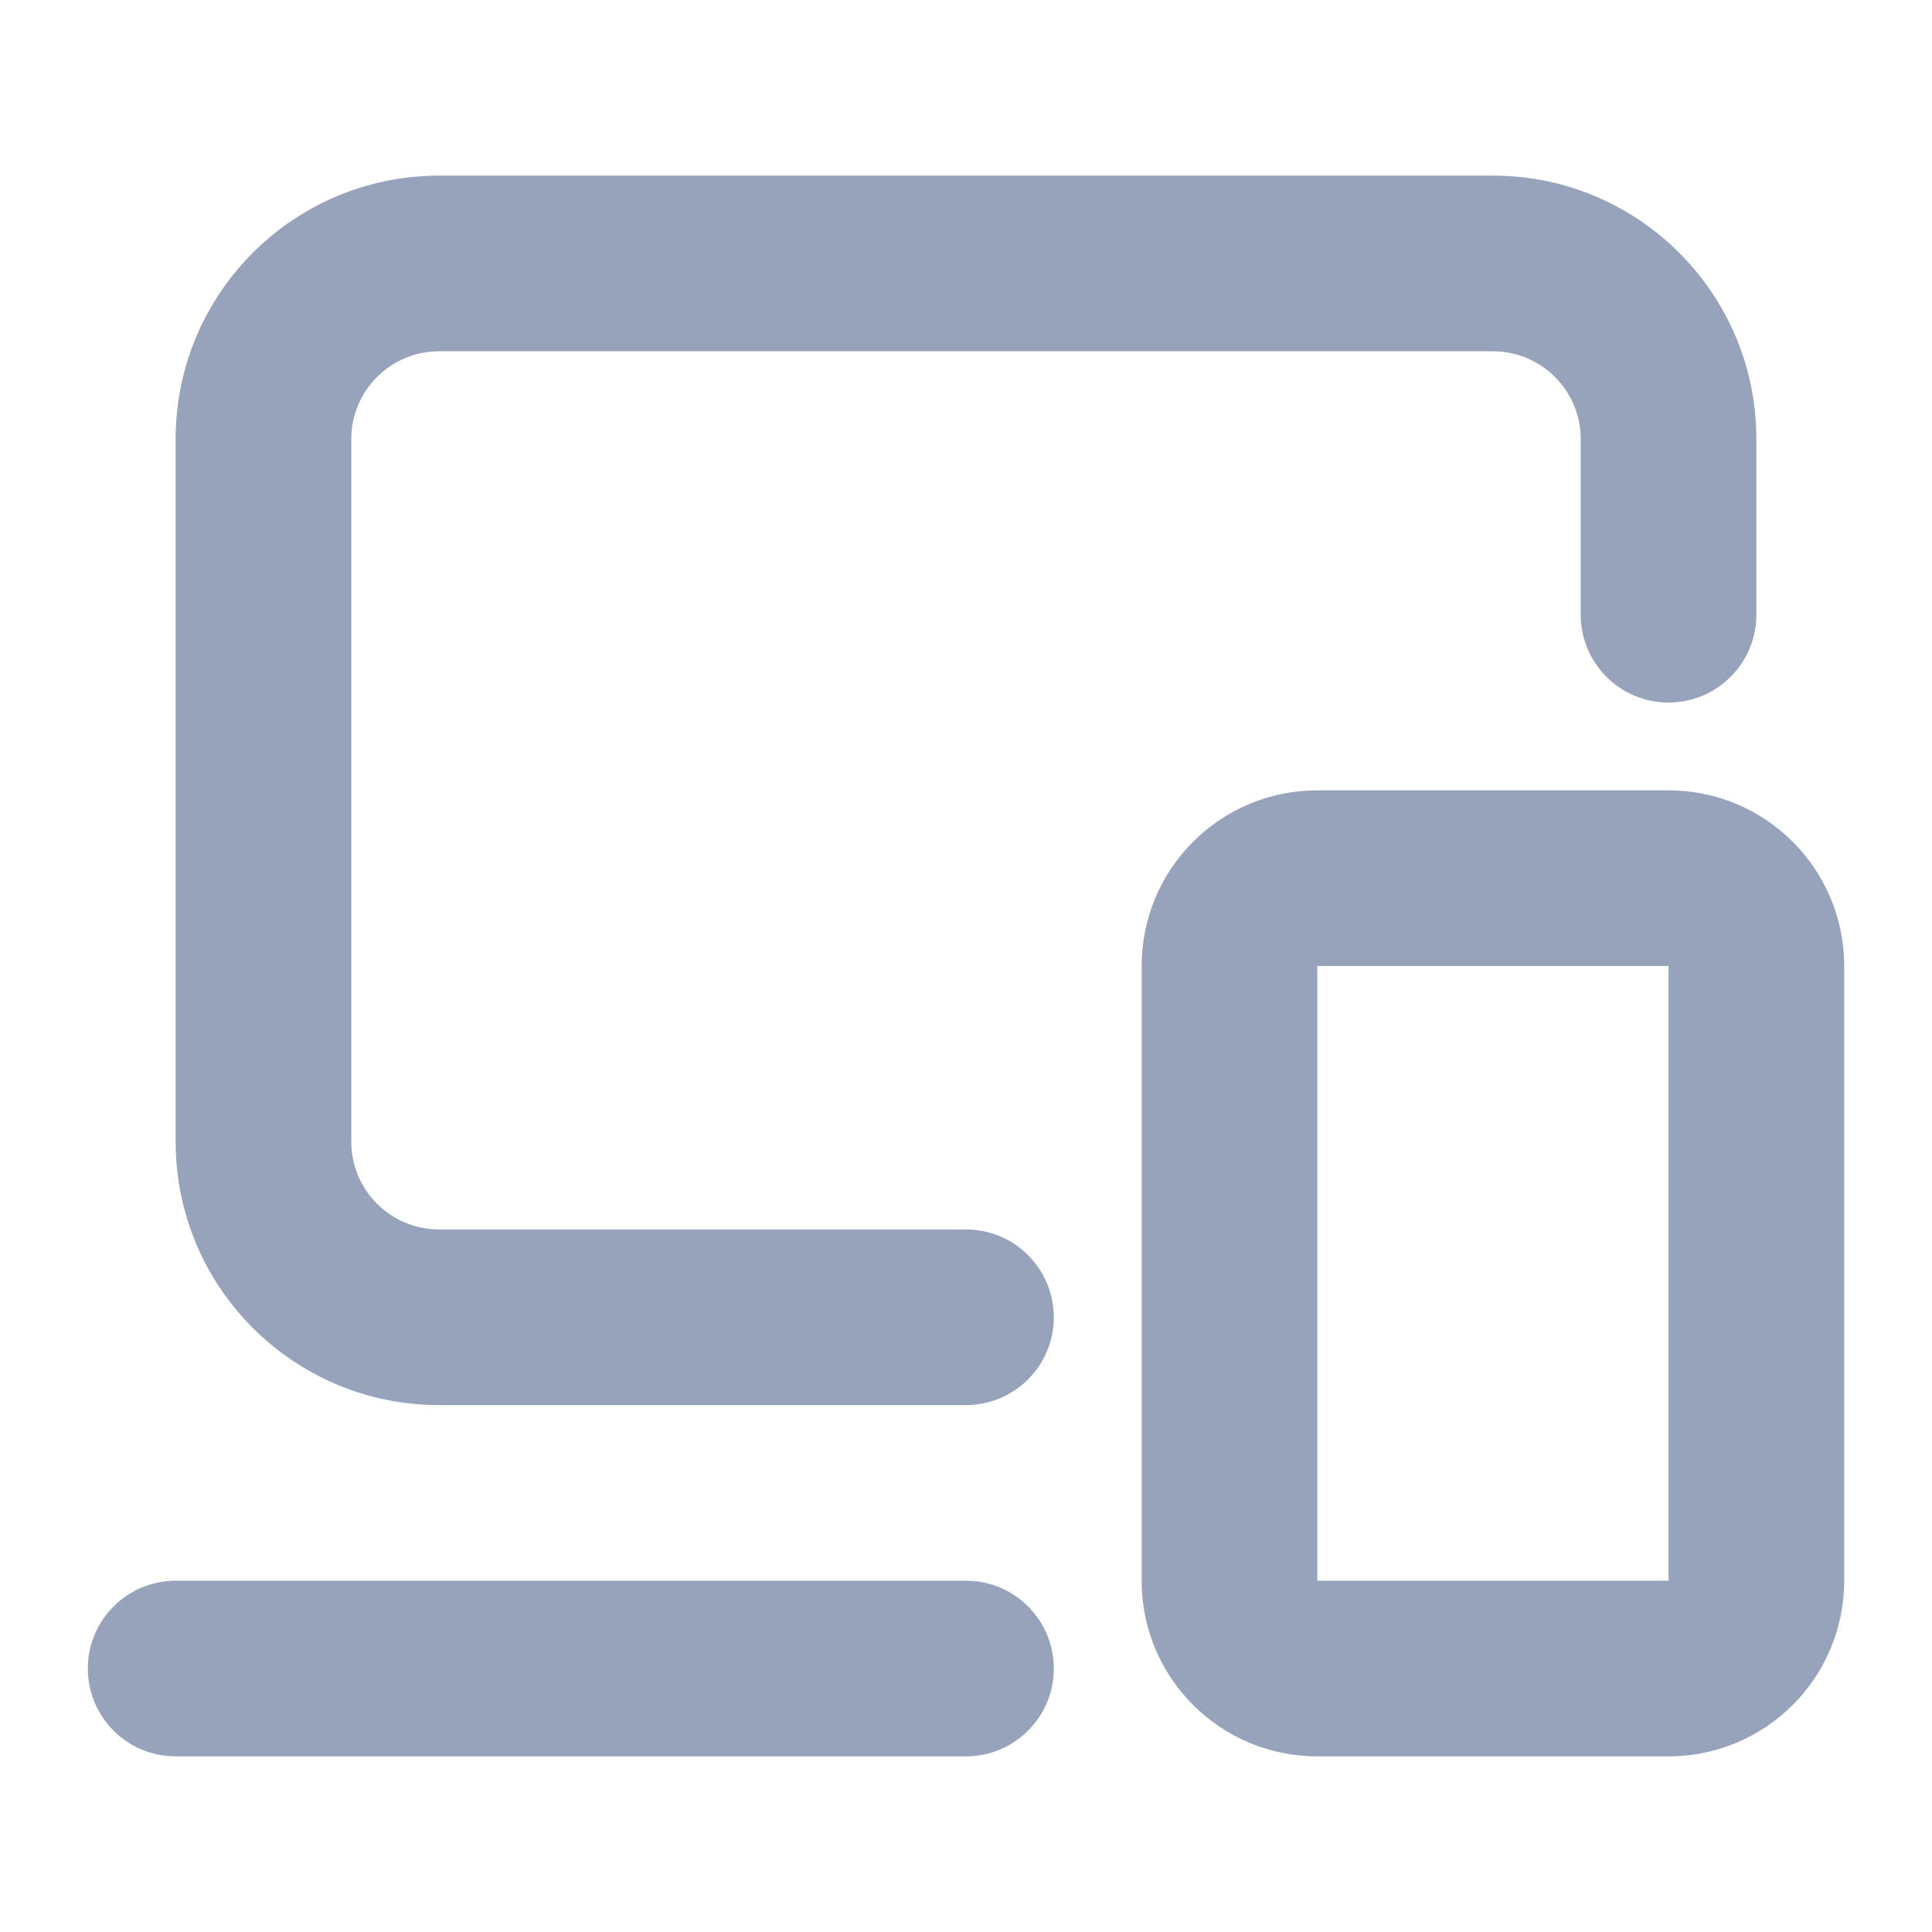 <svg width="22" height="22" viewBox="0 0 22 22" fill="none" xmlns="http://www.w3.org/2000/svg">
<path d="M2 5C2 3.343 3.343 2 5 2H17C18.657 2 20 3.343 20 5V7C20 7.552 19.552 8 19 8C18.448 8 18 7.552 18 7V5C18 4.448 17.552 4 17 4H5C4.448 4 4 4.448 4 5V13C4 13.552 4.448 14 5 14H11C11.552 14 12 14.448 12 15C12 15.552 11.552 16 11 16H5C3.343 16 2 14.657 2 13V5Z" fill="#97A3BA"/>
<path d="M2 18C1.448 18 1 18.448 1 19C1 19.552 1.448 20 2 20H11C11.552 20 12 19.552 12 19C12 18.448 11.552 18 11 18H2Z" fill="#97A3BA"/>
<path fill-rule="evenodd" clip-rule="evenodd" d="M15 9C13.895 9 13 9.895 13 11V18C13 19.105 13.895 20 15 20H19C20.105 20 21 19.105 21 18V11C21 9.895 20.105 9 19 9H15ZM15 18V11H19V18H15Z" fill="#97A3BA"/>
</svg>
